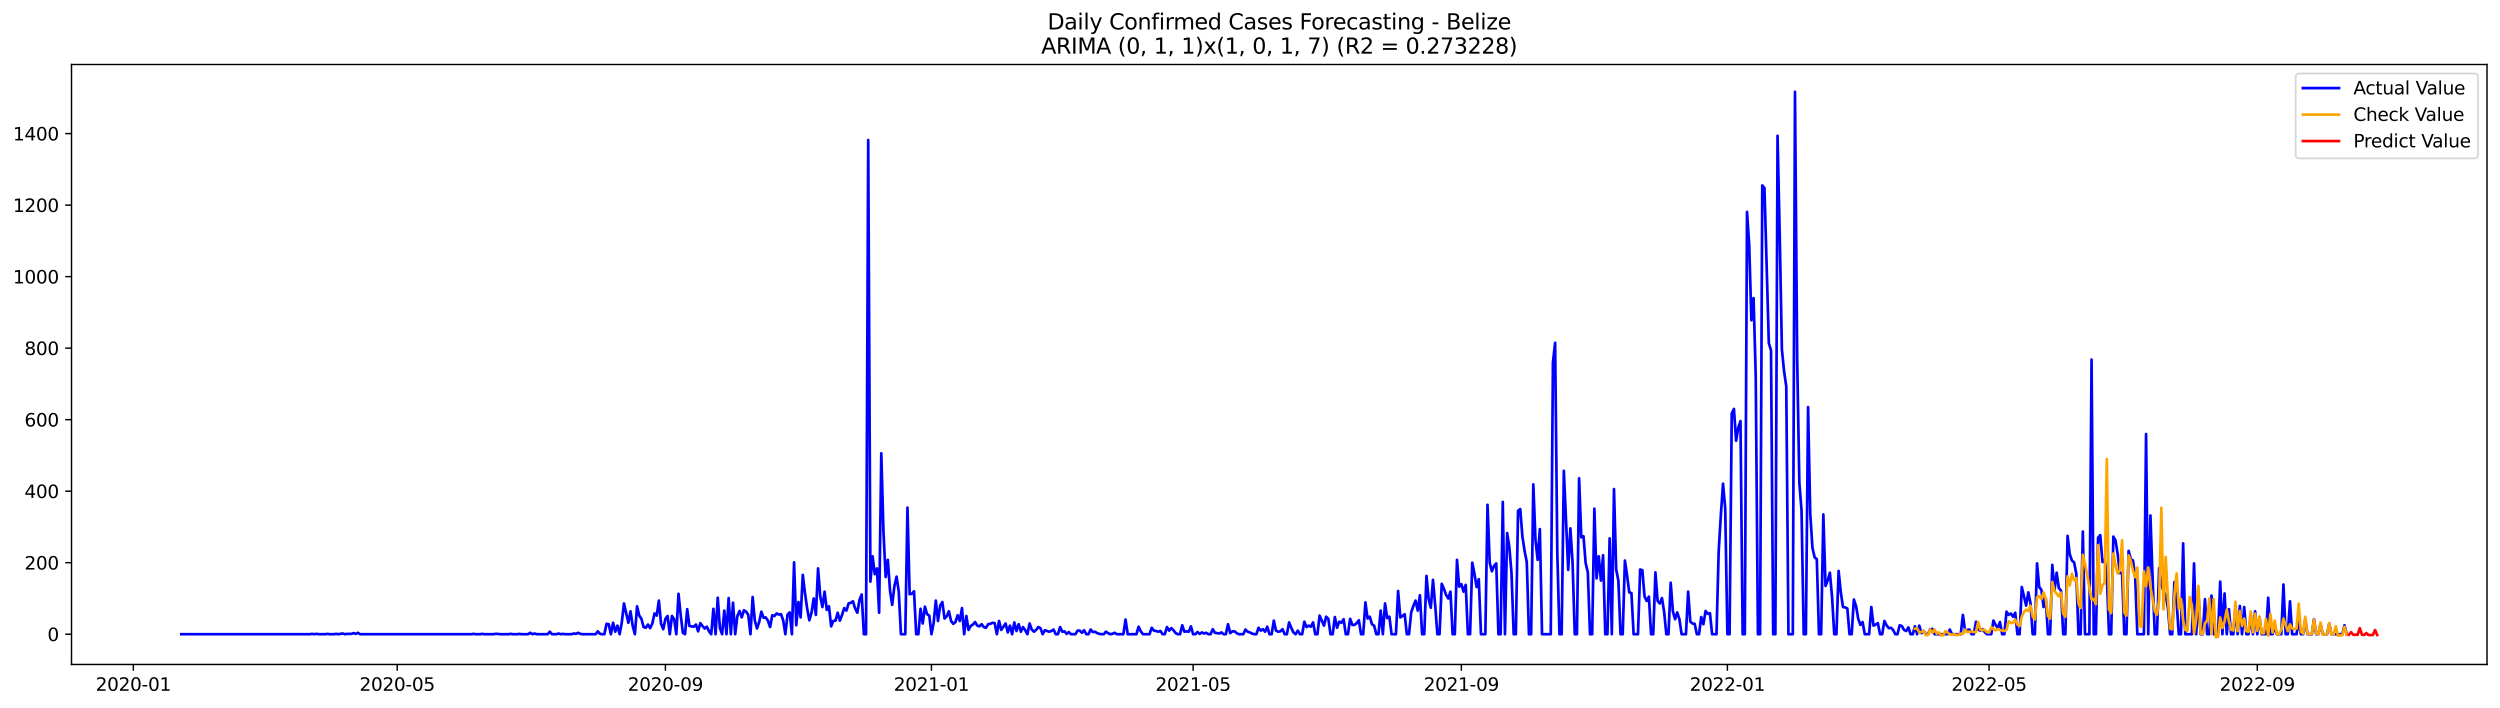 <?xml version="1.0" encoding="utf-8" standalone="no"?>
<!DOCTYPE svg PUBLIC "-//W3C//DTD SVG 1.1//EN"
  "http://www.w3.org/Graphics/SVG/1.1/DTD/svg11.dtd">
<svg xmlns:xlink="http://www.w3.org/1999/xlink" width="1386.05pt" height="392.274pt" viewBox="0 0 1386.05 392.274" xmlns="http://www.w3.org/2000/svg" version="1.1">
 <defs>
  <style type="text/css">*{stroke-linejoin: round; stroke-linecap: butt}</style>
 </defs>
 <g id="figure_1">
  <g id="patch_1">
   <path d="M 0 392.274 
L 1386.05 392.274 
L 1386.05 0 
L 0 0 
z
" style="fill: #ffffff"/>
  </g>
  <g id="axes_1">
   <g id="patch_2">
    <path d="M 39.65 368.396 
L 1378.85 368.396 
L 1378.85 35.755 
L 39.65 35.755 
z
" style="fill: #ffffff"/>
   </g>
   <g id="matplotlib.axis_1">
    <g id="xtick_1">
     <g id="line2d_1">
      <defs>
       <path id="m8ba4d9ded4" d="M 0 0 
L 0 3.5 
" style="stroke: #000000; stroke-width: 0.8"/>
      </defs>
      <g>
       <use xlink:href="#m8ba4d9ded4" x="73.925" y="368.396" style="stroke: #000000; stroke-width: 0.8"/>
      </g>
     </g>
     <g id="text_1">
      <!-- 2020-01 -->
      <g transform="translate(53.034 382.994)scale(0.1 -0.1)">
       <defs>
        <path id="DejaVuSans-32" d="M 1228 531 
L 3431 531 
L 3431 0 
L 469 0 
L 469 531 
Q 828 903 1448 1529 
Q 2069 2156 2228 2338 
Q 2531 2678 2651 2914 
Q 2772 3150 2772 3378 
Q 2772 3750 2511 3984 
Q 2250 4219 1831 4219 
Q 1534 4219 1204 4116 
Q 875 4013 500 3803 
L 500 4441 
Q 881 4594 1212 4672 
Q 1544 4750 1819 4750 
Q 2544 4750 2975 4387 
Q 3406 4025 3406 3419 
Q 3406 3131 3298 2873 
Q 3191 2616 2906 2266 
Q 2828 2175 2409 1742 
Q 1991 1309 1228 531 
z
" transform="scale(0.016)"/>
        <path id="DejaVuSans-30" d="M 2034 4250 
Q 1547 4250 1301 3770 
Q 1056 3291 1056 2328 
Q 1056 1369 1301 889 
Q 1547 409 2034 409 
Q 2525 409 2770 889 
Q 3016 1369 3016 2328 
Q 3016 3291 2770 3770 
Q 2525 4250 2034 4250 
z
M 2034 4750 
Q 2819 4750 3233 4129 
Q 3647 3509 3647 2328 
Q 3647 1150 3233 529 
Q 2819 -91 2034 -91 
Q 1250 -91 836 529 
Q 422 1150 422 2328 
Q 422 3509 836 4129 
Q 1250 4750 2034 4750 
z
" transform="scale(0.016)"/>
        <path id="DejaVuSans-2d" d="M 313 2009 
L 1997 2009 
L 1997 1497 
L 313 1497 
L 313 2009 
z
" transform="scale(0.016)"/>
        <path id="DejaVuSans-31" d="M 794 531 
L 1825 531 
L 1825 4091 
L 703 3866 
L 703 4441 
L 1819 4666 
L 2450 4666 
L 2450 531 
L 3481 531 
L 3481 0 
L 794 0 
L 794 531 
z
" transform="scale(0.016)"/>
       </defs>
       <use xlink:href="#DejaVuSans-32"/>
       <use xlink:href="#DejaVuSans-30" x="63.623"/>
       <use xlink:href="#DejaVuSans-32" x="127.246"/>
       <use xlink:href="#DejaVuSans-30" x="190.869"/>
       <use xlink:href="#DejaVuSans-2d" x="254.492"/>
       <use xlink:href="#DejaVuSans-30" x="290.576"/>
       <use xlink:href="#DejaVuSans-31" x="354.199"/>
      </g>
     </g>
    </g>
    <g id="xtick_2">
     <g id="line2d_2">
      <g>
       <use xlink:href="#m8ba4d9ded4" x="220.213" y="368.396" style="stroke: #000000; stroke-width: 0.8"/>
      </g>
     </g>
     <g id="text_2">
      <!-- 2020-05 -->
      <g transform="translate(199.321 382.994)scale(0.1 -0.1)">
       <defs>
        <path id="DejaVuSans-35" d="M 691 4666 
L 3169 4666 
L 3169 4134 
L 1269 4134 
L 1269 2991 
Q 1406 3038 1543 3061 
Q 1681 3084 1819 3084 
Q 2600 3084 3056 2656 
Q 3513 2228 3513 1497 
Q 3513 744 3044 326 
Q 2575 -91 1722 -91 
Q 1428 -91 1123 -41 
Q 819 9 494 109 
L 494 744 
Q 775 591 1075 516 
Q 1375 441 1709 441 
Q 2250 441 2565 725 
Q 2881 1009 2881 1497 
Q 2881 1984 2565 2268 
Q 2250 2553 1709 2553 
Q 1456 2553 1204 2497 
Q 953 2441 691 2322 
L 691 4666 
z
" transform="scale(0.016)"/>
       </defs>
       <use xlink:href="#DejaVuSans-32"/>
       <use xlink:href="#DejaVuSans-30" x="63.623"/>
       <use xlink:href="#DejaVuSans-32" x="127.246"/>
       <use xlink:href="#DejaVuSans-30" x="190.869"/>
       <use xlink:href="#DejaVuSans-2d" x="254.492"/>
       <use xlink:href="#DejaVuSans-30" x="290.576"/>
       <use xlink:href="#DejaVuSans-35" x="354.199"/>
      </g>
     </g>
    </g>
    <g id="xtick_3">
     <g id="line2d_3">
      <g>
       <use xlink:href="#m8ba4d9ded4" x="368.919" y="368.396" style="stroke: #000000; stroke-width: 0.8"/>
      </g>
     </g>
     <g id="text_3">
      <!-- 2020-09 -->
      <g transform="translate(348.027 382.994)scale(0.1 -0.1)">
       <defs>
        <path id="DejaVuSans-39" d="M 703 97 
L 703 672 
Q 941 559 1184 500 
Q 1428 441 1663 441 
Q 2288 441 2617 861 
Q 2947 1281 2994 2138 
Q 2813 1869 2534 1725 
Q 2256 1581 1919 1581 
Q 1219 1581 811 2004 
Q 403 2428 403 3163 
Q 403 3881 828 4315 
Q 1253 4750 1959 4750 
Q 2769 4750 3195 4129 
Q 3622 3509 3622 2328 
Q 3622 1225 3098 567 
Q 2575 -91 1691 -91 
Q 1453 -91 1209 -44 
Q 966 3 703 97 
z
M 1959 2075 
Q 2384 2075 2632 2365 
Q 2881 2656 2881 3163 
Q 2881 3666 2632 3958 
Q 2384 4250 1959 4250 
Q 1534 4250 1286 3958 
Q 1038 3666 1038 3163 
Q 1038 2656 1286 2365 
Q 1534 2075 1959 2075 
z
" transform="scale(0.016)"/>
       </defs>
       <use xlink:href="#DejaVuSans-32"/>
       <use xlink:href="#DejaVuSans-30" x="63.623"/>
       <use xlink:href="#DejaVuSans-32" x="127.246"/>
       <use xlink:href="#DejaVuSans-30" x="190.869"/>
       <use xlink:href="#DejaVuSans-2d" x="254.492"/>
       <use xlink:href="#DejaVuSans-30" x="290.576"/>
       <use xlink:href="#DejaVuSans-39" x="354.199"/>
      </g>
     </g>
    </g>
    <g id="xtick_4">
     <g id="line2d_4">
      <g>
       <use xlink:href="#m8ba4d9ded4" x="516.416" y="368.396" style="stroke: #000000; stroke-width: 0.8"/>
      </g>
     </g>
     <g id="text_4">
      <!-- 2021-01 -->
      <g transform="translate(495.524 382.994)scale(0.1 -0.1)">
       <use xlink:href="#DejaVuSans-32"/>
       <use xlink:href="#DejaVuSans-30" x="63.623"/>
       <use xlink:href="#DejaVuSans-32" x="127.246"/>
       <use xlink:href="#DejaVuSans-31" x="190.869"/>
       <use xlink:href="#DejaVuSans-2d" x="254.492"/>
       <use xlink:href="#DejaVuSans-30" x="290.576"/>
       <use xlink:href="#DejaVuSans-31" x="354.199"/>
      </g>
     </g>
    </g>
    <g id="xtick_5">
     <g id="line2d_5">
      <g>
       <use xlink:href="#m8ba4d9ded4" x="661.495" y="368.396" style="stroke: #000000; stroke-width: 0.8"/>
      </g>
     </g>
     <g id="text_5">
      <!-- 2021-05 -->
      <g transform="translate(640.603 382.994)scale(0.1 -0.1)">
       <use xlink:href="#DejaVuSans-32"/>
       <use xlink:href="#DejaVuSans-30" x="63.623"/>
       <use xlink:href="#DejaVuSans-32" x="127.246"/>
       <use xlink:href="#DejaVuSans-31" x="190.869"/>
       <use xlink:href="#DejaVuSans-2d" x="254.492"/>
       <use xlink:href="#DejaVuSans-30" x="290.576"/>
       <use xlink:href="#DejaVuSans-35" x="354.199"/>
      </g>
     </g>
    </g>
    <g id="xtick_6">
     <g id="line2d_6">
      <g>
       <use xlink:href="#m8ba4d9ded4" x="810.201" y="368.396" style="stroke: #000000; stroke-width: 0.8"/>
      </g>
     </g>
     <g id="text_6">
      <!-- 2021-09 -->
      <g transform="translate(789.309 382.994)scale(0.1 -0.1)">
       <use xlink:href="#DejaVuSans-32"/>
       <use xlink:href="#DejaVuSans-30" x="63.623"/>
       <use xlink:href="#DejaVuSans-32" x="127.246"/>
       <use xlink:href="#DejaVuSans-31" x="190.869"/>
       <use xlink:href="#DejaVuSans-2d" x="254.492"/>
       <use xlink:href="#DejaVuSans-30" x="290.576"/>
       <use xlink:href="#DejaVuSans-39" x="354.199"/>
      </g>
     </g>
    </g>
    <g id="xtick_7">
     <g id="line2d_7">
      <g>
       <use xlink:href="#m8ba4d9ded4" x="957.698" y="368.396" style="stroke: #000000; stroke-width: 0.8"/>
      </g>
     </g>
     <g id="text_7">
      <!-- 2022-01 -->
      <g transform="translate(936.806 382.994)scale(0.1 -0.1)">
       <use xlink:href="#DejaVuSans-32"/>
       <use xlink:href="#DejaVuSans-30" x="63.623"/>
       <use xlink:href="#DejaVuSans-32" x="127.246"/>
       <use xlink:href="#DejaVuSans-32" x="190.869"/>
       <use xlink:href="#DejaVuSans-2d" x="254.492"/>
       <use xlink:href="#DejaVuSans-30" x="290.576"/>
       <use xlink:href="#DejaVuSans-31" x="354.199"/>
      </g>
     </g>
    </g>
    <g id="xtick_8">
     <g id="line2d_8">
      <g>
       <use xlink:href="#m8ba4d9ded4" x="1102.777" y="368.396" style="stroke: #000000; stroke-width: 0.8"/>
      </g>
     </g>
     <g id="text_8">
      <!-- 2022-05 -->
      <g transform="translate(1081.885 382.994)scale(0.1 -0.1)">
       <use xlink:href="#DejaVuSans-32"/>
       <use xlink:href="#DejaVuSans-30" x="63.623"/>
       <use xlink:href="#DejaVuSans-32" x="127.246"/>
       <use xlink:href="#DejaVuSans-32" x="190.869"/>
       <use xlink:href="#DejaVuSans-2d" x="254.492"/>
       <use xlink:href="#DejaVuSans-30" x="290.576"/>
       <use xlink:href="#DejaVuSans-35" x="354.199"/>
      </g>
     </g>
    </g>
    <g id="xtick_9">
     <g id="line2d_9">
      <g>
       <use xlink:href="#m8ba4d9ded4" x="1251.483" y="368.396" style="stroke: #000000; stroke-width: 0.8"/>
      </g>
     </g>
     <g id="text_9">
      <!-- 2022-09 -->
      <g transform="translate(1230.591 382.994)scale(0.1 -0.1)">
       <use xlink:href="#DejaVuSans-32"/>
       <use xlink:href="#DejaVuSans-30" x="63.623"/>
       <use xlink:href="#DejaVuSans-32" x="127.246"/>
       <use xlink:href="#DejaVuSans-32" x="190.869"/>
       <use xlink:href="#DejaVuSans-2d" x="254.492"/>
       <use xlink:href="#DejaVuSans-30" x="290.576"/>
       <use xlink:href="#DejaVuSans-39" x="354.199"/>
      </g>
     </g>
    </g>
   </g>
   <g id="matplotlib.axis_2">
    <g id="ytick_1">
     <g id="line2d_10">
      <defs>
       <path id="m7e75b9b3d4" d="M 0 0 
L -3.5 0 
" style="stroke: #000000; stroke-width: 0.8"/>
      </defs>
      <g>
       <use xlink:href="#m7e75b9b3d4" x="39.65" y="351.621" style="stroke: #000000; stroke-width: 0.8"/>
      </g>
     </g>
     <g id="text_10">
      <!-- 0 -->
      <g transform="translate(26.288 355.42)scale(0.1 -0.1)">
       <use xlink:href="#DejaVuSans-30"/>
      </g>
     </g>
    </g>
    <g id="ytick_2">
     <g id="line2d_11">
      <g>
       <use xlink:href="#m7e75b9b3d4" x="39.65" y="311.971" style="stroke: #000000; stroke-width: 0.8"/>
      </g>
     </g>
     <g id="text_11">
      <!-- 200 -->
      <g transform="translate(13.562 315.77)scale(0.1 -0.1)">
       <use xlink:href="#DejaVuSans-32"/>
       <use xlink:href="#DejaVuSans-30" x="63.623"/>
       <use xlink:href="#DejaVuSans-30" x="127.246"/>
      </g>
     </g>
    </g>
    <g id="ytick_3">
     <g id="line2d_12">
      <g>
       <use xlink:href="#m7e75b9b3d4" x="39.65" y="272.321" style="stroke: #000000; stroke-width: 0.8"/>
      </g>
     </g>
     <g id="text_12">
      <!-- 400 -->
      <g transform="translate(13.562 276.12)scale(0.1 -0.1)">
       <defs>
        <path id="DejaVuSans-34" d="M 2419 4116 
L 825 1625 
L 2419 1625 
L 2419 4116 
z
M 2253 4666 
L 3047 4666 
L 3047 1625 
L 3713 1625 
L 3713 1100 
L 3047 1100 
L 3047 0 
L 2419 0 
L 2419 1100 
L 313 1100 
L 313 1709 
L 2253 4666 
z
" transform="scale(0.016)"/>
       </defs>
       <use xlink:href="#DejaVuSans-34"/>
       <use xlink:href="#DejaVuSans-30" x="63.623"/>
       <use xlink:href="#DejaVuSans-30" x="127.246"/>
      </g>
     </g>
    </g>
    <g id="ytick_4">
     <g id="line2d_13">
      <g>
       <use xlink:href="#m7e75b9b3d4" x="39.65" y="232.671" style="stroke: #000000; stroke-width: 0.8"/>
      </g>
     </g>
     <g id="text_13">
      <!-- 600 -->
      <g transform="translate(13.562 236.47)scale(0.1 -0.1)">
       <defs>
        <path id="DejaVuSans-36" d="M 2113 2584 
Q 1688 2584 1439 2293 
Q 1191 2003 1191 1497 
Q 1191 994 1439 701 
Q 1688 409 2113 409 
Q 2538 409 2786 701 
Q 3034 994 3034 1497 
Q 3034 2003 2786 2293 
Q 2538 2584 2113 2584 
z
M 3366 4563 
L 3366 3988 
Q 3128 4100 2886 4159 
Q 2644 4219 2406 4219 
Q 1781 4219 1451 3797 
Q 1122 3375 1075 2522 
Q 1259 2794 1537 2939 
Q 1816 3084 2150 3084 
Q 2853 3084 3261 2657 
Q 3669 2231 3669 1497 
Q 3669 778 3244 343 
Q 2819 -91 2113 -91 
Q 1303 -91 875 529 
Q 447 1150 447 2328 
Q 447 3434 972 4092 
Q 1497 4750 2381 4750 
Q 2619 4750 2861 4703 
Q 3103 4656 3366 4563 
z
" transform="scale(0.016)"/>
       </defs>
       <use xlink:href="#DejaVuSans-36"/>
       <use xlink:href="#DejaVuSans-30" x="63.623"/>
       <use xlink:href="#DejaVuSans-30" x="127.246"/>
      </g>
     </g>
    </g>
    <g id="ytick_5">
     <g id="line2d_14">
      <g>
       <use xlink:href="#m7e75b9b3d4" x="39.65" y="193.021" style="stroke: #000000; stroke-width: 0.8"/>
      </g>
     </g>
     <g id="text_14">
      <!-- 800 -->
      <g transform="translate(13.562 196.82)scale(0.1 -0.1)">
       <defs>
        <path id="DejaVuSans-38" d="M 2034 2216 
Q 1584 2216 1326 1975 
Q 1069 1734 1069 1313 
Q 1069 891 1326 650 
Q 1584 409 2034 409 
Q 2484 409 2743 651 
Q 3003 894 3003 1313 
Q 3003 1734 2745 1975 
Q 2488 2216 2034 2216 
z
M 1403 2484 
Q 997 2584 770 2862 
Q 544 3141 544 3541 
Q 544 4100 942 4425 
Q 1341 4750 2034 4750 
Q 2731 4750 3128 4425 
Q 3525 4100 3525 3541 
Q 3525 3141 3298 2862 
Q 3072 2584 2669 2484 
Q 3125 2378 3379 2068 
Q 3634 1759 3634 1313 
Q 3634 634 3220 271 
Q 2806 -91 2034 -91 
Q 1263 -91 848 271 
Q 434 634 434 1313 
Q 434 1759 690 2068 
Q 947 2378 1403 2484 
z
M 1172 3481 
Q 1172 3119 1398 2916 
Q 1625 2713 2034 2713 
Q 2441 2713 2670 2916 
Q 2900 3119 2900 3481 
Q 2900 3844 2670 4047 
Q 2441 4250 2034 4250 
Q 1625 4250 1398 4047 
Q 1172 3844 1172 3481 
z
" transform="scale(0.016)"/>
       </defs>
       <use xlink:href="#DejaVuSans-38"/>
       <use xlink:href="#DejaVuSans-30" x="63.623"/>
       <use xlink:href="#DejaVuSans-30" x="127.246"/>
      </g>
     </g>
    </g>
    <g id="ytick_6">
     <g id="line2d_15">
      <g>
       <use xlink:href="#m7e75b9b3d4" x="39.65" y="153.371" style="stroke: #000000; stroke-width: 0.8"/>
      </g>
     </g>
     <g id="text_15">
      <!-- 1000 -->
      <g transform="translate(7.2 157.17)scale(0.1 -0.1)">
       <use xlink:href="#DejaVuSans-31"/>
       <use xlink:href="#DejaVuSans-30" x="63.623"/>
       <use xlink:href="#DejaVuSans-30" x="127.246"/>
       <use xlink:href="#DejaVuSans-30" x="190.869"/>
      </g>
     </g>
    </g>
    <g id="ytick_7">
     <g id="line2d_16">
      <g>
       <use xlink:href="#m7e75b9b3d4" x="39.65" y="113.721" style="stroke: #000000; stroke-width: 0.8"/>
      </g>
     </g>
     <g id="text_16">
      <!-- 1200 -->
      <g transform="translate(7.2 117.52)scale(0.1 -0.1)">
       <use xlink:href="#DejaVuSans-31"/>
       <use xlink:href="#DejaVuSans-32" x="63.623"/>
       <use xlink:href="#DejaVuSans-30" x="127.246"/>
       <use xlink:href="#DejaVuSans-30" x="190.869"/>
      </g>
     </g>
    </g>
    <g id="ytick_8">
     <g id="line2d_17">
      <g>
       <use xlink:href="#m7e75b9b3d4" x="39.65" y="74.071" style="stroke: #000000; stroke-width: 0.8"/>
      </g>
     </g>
     <g id="text_17">
      <!-- 1400 -->
      <g transform="translate(7.2 77.87)scale(0.1 -0.1)">
       <use xlink:href="#DejaVuSans-31"/>
       <use xlink:href="#DejaVuSans-34" x="63.623"/>
       <use xlink:href="#DejaVuSans-30" x="127.246"/>
       <use xlink:href="#DejaVuSans-30" x="190.869"/>
      </g>
     </g>
    </g>
   </g>
   <g id="line2d_18">
    <path d="M 100.523 351.621 
L 171.853 351.621 
L 173.062 351.422 
L 174.271 351.621 
L 175.48 351.422 
L 176.689 351.621 
L 180.316 351.621 
L 181.525 351.422 
L 182.734 351.621 
L 185.152 351.621 
L 186.361 351.422 
L 187.57 351.621 
L 189.988 351.224 
L 191.197 351.621 
L 192.406 351.422 
L 194.824 351.422 
L 196.033 351.026 
L 197.242 351.422 
L 198.451 350.828 
L 199.66 351.621 
L 261.319 351.621 
L 262.528 351.422 
L 263.737 351.621 
L 266.155 351.621 
L 267.364 351.422 
L 268.573 351.621 
L 273.409 351.621 
L 274.618 351.422 
L 275.827 351.422 
L 277.036 351.621 
L 281.871 351.621 
L 283.08 351.422 
L 284.289 351.621 
L 286.707 351.621 
L 287.916 351.422 
L 289.125 351.621 
L 292.752 351.621 
L 293.961 350.828 
L 295.17 351.621 
L 296.379 351.224 
L 297.588 351.621 
L 303.633 351.621 
L 304.842 350.233 
L 306.051 351.621 
L 308.469 351.621 
L 309.678 351.224 
L 310.887 351.621 
L 312.096 351.422 
L 313.305 351.621 
L 316.932 351.621 
L 318.141 351.224 
L 319.35 351.422 
L 320.559 350.828 
L 321.768 351.422 
L 322.977 351.621 
L 330.231 351.621 
L 331.44 350.035 
L 332.649 351.422 
L 333.858 351.621 
L 335.067 351.621 
L 336.276 345.871 
L 337.485 346.07 
L 338.694 351.621 
L 339.903 345.277 
L 341.112 350.233 
L 342.321 346.863 
L 343.53 351.621 
L 344.739 345.078 
L 345.948 334.571 
L 348.366 345.277 
L 349.575 338.933 
L 350.784 347.061 
L 351.993 351.621 
L 353.202 336.157 
L 354.411 341.312 
L 355.62 343.096 
L 356.829 347.656 
L 358.038 348.052 
L 359.247 346.268 
L 360.456 348.25 
L 361.665 345.673 
L 362.874 340.122 
L 364.083 341.312 
L 365.292 332.985 
L 366.501 345.871 
L 367.71 348.845 
L 368.919 343.096 
L 370.128 341.51 
L 371.337 351.621 
L 372.546 341.51 
L 373.755 343.294 
L 374.964 351.621 
L 376.173 329.218 
L 377.382 340.915 
L 378.591 350.828 
L 379.8 351.621 
L 381.009 337.743 
L 382.218 347.061 
L 384.636 347.457 
L 385.845 346.268 
L 387.054 350.035 
L 388.263 345.475 
L 389.472 347.061 
L 390.681 348.449 
L 391.89 347.457 
L 393.099 350.035 
L 394.308 351.621 
L 395.517 337.545 
L 396.726 351.621 
L 397.935 331.399 
L 399.144 348.25 
L 400.353 351.621 
L 401.562 338.536 
L 402.771 351.621 
L 403.98 331.597 
L 405.189 351.621 
L 406.398 334.175 
L 407.607 351.621 
L 408.816 341.51 
L 410.025 338.734 
L 411.234 342.303 
L 412.443 338.338 
L 413.652 339.131 
L 414.861 340.915 
L 416.07 351.621 
L 417.279 331.003 
L 418.488 344.087 
L 419.697 348.449 
L 420.906 344.88 
L 422.114 339.131 
L 423.323 342.501 
L 424.532 342.303 
L 425.741 344.087 
L 426.95 347.656 
L 428.159 341.113 
L 429.368 341.51 
L 430.577 340.122 
L 431.786 340.717 
L 432.995 340.519 
L 434.204 343.889 
L 435.413 351.621 
L 436.622 340.717 
L 437.831 339.527 
L 439.04 351.621 
L 440.249 311.772 
L 441.458 346.664 
L 442.667 333.778 
L 443.876 342.303 
L 445.085 318.711 
L 446.294 328.822 
L 447.503 337.347 
L 448.712 343.889 
L 449.921 339.726 
L 451.13 331.796 
L 452.339 340.915 
L 453.548 315.143 
L 454.757 330.606 
L 455.966 336.554 
L 457.175 328.029 
L 458.384 338.14 
L 459.593 336.157 
L 460.802 347.259 
L 462.011 344.285 
L 463.22 344.087 
L 464.429 339.726 
L 465.638 344.087 
L 466.847 340.915 
L 468.056 337.148 
L 469.265 338.536 
L 470.474 334.571 
L 471.683 334.175 
L 472.892 333.382 
L 474.101 337.347 
L 475.31 339.726 
L 476.519 332.589 
L 477.728 329.615 
L 478.937 351.621 
L 480.146 351.621 
L 481.355 77.639 
L 482.564 322.478 
L 483.773 308.402 
L 484.982 318.315 
L 486.191 315.143 
L 487.4 339.726 
L 488.609 251.306 
L 489.818 294.921 
L 491.027 319.901 
L 492.236 310.385 
L 493.445 327.434 
L 494.654 335.364 
L 495.863 325.055 
L 497.072 319.702 
L 498.281 328.029 
L 499.49 351.621 
L 501.908 351.621 
L 503.117 281.44 
L 504.326 329.417 
L 505.535 329.218 
L 506.744 327.831 
L 507.953 351.621 
L 509.162 351.621 
L 510.371 337.545 
L 511.58 345.673 
L 512.789 336.355 
L 513.998 340.519 
L 515.207 341.312 
L 516.416 351.621 
L 517.625 345.475 
L 518.834 332.985 
L 520.043 344.285 
L 521.252 335.761 
L 522.461 333.778 
L 523.67 342.898 
L 524.879 341.708 
L 526.088 338.933 
L 527.297 344.285 
L 528.506 345.871 
L 529.715 344.88 
L 530.924 341.113 
L 532.133 344.285 
L 533.342 337.148 
L 534.551 351.621 
L 535.76 341.51 
L 536.969 349.242 
L 538.178 347.061 
L 539.387 346.268 
L 540.596 344.88 
L 541.805 346.863 
L 543.014 347.259 
L 544.223 346.07 
L 545.432 347.656 
L 546.641 348.052 
L 547.85 346.07 
L 549.059 345.871 
L 550.268 345.277 
L 551.477 345.475 
L 552.686 351.621 
L 553.895 344.285 
L 555.104 349.242 
L 557.522 345.673 
L 558.731 350.629 
L 559.94 346.863 
L 561.149 351.621 
L 562.358 345.078 
L 563.567 349.836 
L 564.776 346.07 
L 565.984 350.233 
L 567.193 347.656 
L 568.402 349.44 
L 569.611 351.621 
L 570.82 345.673 
L 572.029 349.043 
L 573.238 350.233 
L 574.447 349.242 
L 575.656 347.656 
L 576.865 348.25 
L 578.074 351.621 
L 579.283 349.44 
L 581.701 350.233 
L 582.91 349.836 
L 584.119 349.043 
L 585.328 351.621 
L 586.537 351.621 
L 587.746 347.656 
L 588.955 350.233 
L 590.164 350.035 
L 591.373 351.422 
L 592.582 350.431 
L 593.791 351.621 
L 596.209 351.621 
L 597.418 349.638 
L 598.627 349.638 
L 599.836 350.828 
L 601.045 349.44 
L 602.254 351.621 
L 603.463 351.621 
L 604.672 349.043 
L 605.881 350.431 
L 607.09 350.233 
L 608.299 351.026 
L 609.508 351.422 
L 610.717 351.621 
L 611.926 351.621 
L 613.135 350.233 
L 614.344 351.026 
L 615.553 351.621 
L 616.762 351.422 
L 617.971 350.828 
L 619.18 351.621 
L 622.807 351.621 
L 624.016 343.492 
L 625.225 351.621 
L 630.061 351.621 
L 631.27 347.457 
L 632.479 350.035 
L 633.688 351.621 
L 637.315 351.621 
L 638.524 348.052 
L 639.733 349.638 
L 640.942 349.836 
L 642.151 350.233 
L 643.36 349.836 
L 644.569 351.621 
L 645.778 351.621 
L 646.987 347.656 
L 648.196 349.638 
L 649.405 348.25 
L 650.614 349.44 
L 651.823 351.026 
L 653.032 351.621 
L 654.241 351.621 
L 655.45 346.664 
L 656.659 350.233 
L 657.868 350.035 
L 659.077 350.233 
L 660.286 347.259 
L 661.495 351.621 
L 662.704 351.621 
L 663.913 350.431 
L 665.122 351.422 
L 666.331 350.629 
L 667.54 351.224 
L 668.749 350.828 
L 669.958 351.621 
L 671.167 351.621 
L 672.376 348.845 
L 673.585 350.828 
L 676.003 351.224 
L 677.212 350.629 
L 678.421 351.621 
L 679.63 351.621 
L 680.839 346.07 
L 682.048 351.026 
L 683.257 350.035 
L 684.466 350.035 
L 685.675 351.026 
L 686.884 351.621 
L 689.302 351.621 
L 690.511 349.043 
L 691.72 350.233 
L 692.929 350.629 
L 694.138 351.224 
L 695.347 351.621 
L 696.556 351.621 
L 697.765 348.052 
L 698.974 349.638 
L 700.183 348.845 
L 701.392 350.233 
L 702.601 347.457 
L 703.81 351.621 
L 705.019 351.621 
L 706.228 344.087 
L 707.437 349.638 
L 708.646 350.233 
L 709.854 350.035 
L 711.063 348.845 
L 712.272 351.621 
L 713.481 351.621 
L 714.69 345.078 
L 715.899 348.052 
L 717.108 350.629 
L 718.317 351.621 
L 719.526 349.638 
L 720.735 351.621 
L 721.944 351.621 
L 723.153 344.682 
L 724.362 347.656 
L 725.571 346.863 
L 726.78 347.457 
L 727.989 345.078 
L 729.198 351.621 
L 730.407 351.621 
L 731.616 341.312 
L 734.034 346.863 
L 735.243 341.906 
L 736.452 343.096 
L 737.661 351.621 
L 738.87 351.621 
L 740.079 342.105 
L 741.288 348.052 
L 742.497 344.682 
L 743.706 345.277 
L 744.915 343.294 
L 746.124 351.621 
L 747.333 351.621 
L 748.542 343.096 
L 749.751 346.466 
L 750.96 346.466 
L 752.169 345.475 
L 753.378 343.889 
L 754.587 351.621 
L 755.796 351.621 
L 757.005 333.976 
L 758.214 342.898 
L 759.423 341.906 
L 760.632 346.07 
L 761.841 346.863 
L 763.05 351.621 
L 764.259 351.621 
L 765.468 338.536 
L 766.677 351.621 
L 767.886 334.571 
L 769.095 342.699 
L 770.304 341.906 
L 771.513 351.621 
L 773.931 351.621 
L 775.14 327.632 
L 776.349 342.303 
L 777.558 341.51 
L 778.767 340.519 
L 779.976 351.621 
L 781.185 351.621 
L 782.394 339.527 
L 783.603 335.959 
L 784.812 332.985 
L 786.021 338.536 
L 787.23 330.011 
L 788.439 351.621 
L 789.648 351.621 
L 790.857 319.306 
L 792.066 332.192 
L 793.275 336.95 
L 794.484 321.487 
L 795.693 335.562 
L 796.902 351.621 
L 798.111 351.621 
L 799.32 323.667 
L 800.529 326.443 
L 801.738 329.813 
L 802.947 331.796 
L 804.156 328.029 
L 805.365 351.621 
L 806.574 351.621 
L 807.783 310.385 
L 808.992 325.253 
L 810.201 323.866 
L 811.41 328.029 
L 812.619 324.262 
L 813.828 351.621 
L 815.037 351.621 
L 816.246 311.971 
L 817.455 318.116 
L 818.664 325.452 
L 819.873 321.09 
L 821.082 351.621 
L 823.5 351.621 
L 824.709 279.854 
L 825.918 311.971 
L 827.127 316.729 
L 828.336 313.755 
L 829.545 312.367 
L 830.754 351.621 
L 831.963 351.621 
L 833.172 278.268 
L 834.381 351.621 
L 835.59 295.516 
L 836.799 303.248 
L 838.008 317.72 
L 839.217 351.621 
L 840.426 351.621 
L 841.635 283.224 
L 842.844 282.233 
L 844.053 297.498 
L 845.262 305.428 
L 846.471 311.574 
L 847.68 351.621 
L 848.889 351.621 
L 850.098 268.554 
L 851.307 299.481 
L 852.516 310.385 
L 853.724 293.335 
L 854.933 351.621 
L 859.769 351.621 
L 860.978 200.951 
L 862.187 190.047 
L 863.396 306.42 
L 864.605 351.621 
L 865.814 351.621 
L 867.023 261.02 
L 869.441 315.936 
L 870.65 292.939 
L 871.859 311.772 
L 873.068 351.621 
L 874.277 351.621 
L 875.486 265.184 
L 876.695 297.895 
L 877.904 297.3 
L 879.113 312.169 
L 880.322 317.323 
L 881.531 351.621 
L 882.74 351.621 
L 883.949 282.035 
L 885.158 320.694 
L 886.367 308.402 
L 887.576 321.883 
L 888.785 307.807 
L 889.994 351.621 
L 891.203 351.621 
L 892.412 298.49 
L 893.621 351.621 
L 894.83 271.131 
L 896.039 315.737 
L 897.248 321.883 
L 898.457 351.621 
L 899.666 351.621 
L 900.875 310.781 
L 902.084 319.108 
L 903.293 328.425 
L 904.502 328.822 
L 905.711 351.621 
L 908.129 351.621 
L 909.338 315.737 
L 910.547 316.134 
L 911.756 330.606 
L 912.965 333.183 
L 914.174 330.804 
L 915.383 351.621 
L 916.592 351.621 
L 917.801 317.323 
L 919.01 333.183 
L 920.219 334.571 
L 921.428 331.597 
L 922.637 339.329 
L 923.846 351.621 
L 925.055 351.621 
L 926.264 323.073 
L 927.473 338.933 
L 928.682 343.294 
L 929.891 339.527 
L 931.1 343.294 
L 932.309 351.621 
L 934.727 351.621 
L 935.936 328.029 
L 937.145 344.682 
L 938.354 345.673 
L 939.563 345.871 
L 940.772 351.621 
L 941.981 351.621 
L 943.19 342.105 
L 944.399 346.07 
L 945.608 338.734 
L 946.817 340.32 
L 948.026 339.924 
L 949.235 351.621 
L 951.653 351.621 
L 952.862 305.825 
L 954.071 285.603 
L 955.28 268.157 
L 956.489 281.837 
L 957.698 351.621 
L 958.907 351.621 
L 960.116 229.3 
L 961.325 226.723 
L 962.534 244.367 
L 963.743 237.032 
L 964.952 233.464 
L 966.161 351.621 
L 967.37 351.621 
L 968.579 117.487 
L 969.788 135.726 
L 970.997 177.557 
L 972.206 165.266 
L 973.415 208.484 
L 974.624 351.621 
L 975.833 351.621 
L 977.042 102.817 
L 978.251 104.205 
L 980.669 190.245 
L 981.878 194.21 
L 983.087 351.621 
L 984.296 351.621 
L 985.505 75.26 
L 986.714 130.374 
L 987.923 193.814 
L 989.132 205.907 
L 990.341 214.233 
L 991.55 351.621 
L 993.968 351.621 
L 995.177 50.876 
L 996.386 198.77 
L 997.594 267.761 
L 998.803 283.026 
L 1000.012 351.621 
L 1001.221 351.621 
L 1002.43 225.732 
L 1003.639 284.81 
L 1004.848 303.644 
L 1006.057 308.997 
L 1007.266 309.988 
L 1008.475 351.621 
L 1009.684 351.621 
L 1010.893 285.207 
L 1012.102 324.857 
L 1013.311 321.883 
L 1014.52 317.522 
L 1015.729 331.003 
L 1016.938 351.621 
L 1018.147 351.621 
L 1019.356 316.53 
L 1020.565 328.227 
L 1021.774 336.554 
L 1022.983 336.752 
L 1024.192 337.347 
L 1025.401 351.621 
L 1026.61 351.621 
L 1027.819 332.39 
L 1029.028 335.959 
L 1030.237 343.096 
L 1031.446 346.466 
L 1032.655 344.88 
L 1033.864 351.621 
L 1036.282 351.621 
L 1037.491 336.554 
L 1038.7 346.863 
L 1039.909 346.268 
L 1041.118 345.475 
L 1042.327 351.621 
L 1043.536 351.621 
L 1044.745 344.285 
L 1045.954 346.664 
L 1047.163 348.25 
L 1048.372 348.052 
L 1049.581 349.242 
L 1050.79 351.621 
L 1051.999 351.621 
L 1053.208 346.664 
L 1054.417 347.061 
L 1055.626 349.242 
L 1056.835 349.836 
L 1058.044 347.854 
L 1059.253 351.621 
L 1060.462 351.621 
L 1061.671 347.259 
L 1062.88 351.621 
L 1064.089 346.863 
L 1065.298 351.026 
L 1066.507 349.836 
L 1067.716 351.621 
L 1068.925 351.621 
L 1070.134 348.845 
L 1071.343 348.647 
L 1072.552 351.621 
L 1079.806 351.621 
L 1081.015 349.043 
L 1082.224 351.621 
L 1087.06 351.621 
L 1088.269 340.915 
L 1089.478 349.836 
L 1090.687 349.242 
L 1091.896 349.043 
L 1093.105 351.621 
L 1094.314 351.621 
L 1095.523 344.682 
L 1096.732 349.043 
L 1097.941 349.638 
L 1099.15 348.845 
L 1100.359 350.431 
L 1101.568 351.621 
L 1103.986 351.621 
L 1105.195 344.087 
L 1106.404 346.466 
L 1107.613 348.25 
L 1108.822 344.88 
L 1110.031 351.621 
L 1111.24 351.621 
L 1112.449 339.131 
L 1113.658 340.915 
L 1114.867 340.122 
L 1116.076 341.906 
L 1117.285 339.726 
L 1118.494 351.621 
L 1119.703 351.621 
L 1120.912 325.452 
L 1123.33 335.761 
L 1124.539 328.425 
L 1125.748 334.373 
L 1126.957 351.621 
L 1128.166 351.621 
L 1129.375 312.367 
L 1130.584 325.452 
L 1131.793 327.038 
L 1133.002 336.554 
L 1134.211 331.796 
L 1135.42 351.621 
L 1136.629 351.621 
L 1137.838 313.16 
L 1139.047 327.434 
L 1140.256 317.522 
L 1141.464 326.046 
L 1142.673 327.434 
L 1143.882 351.621 
L 1145.091 351.621 
L 1146.3 297.102 
L 1147.509 307.213 
L 1148.718 310.781 
L 1149.927 311.772 
L 1151.136 318.116 
L 1152.345 351.621 
L 1153.554 351.621 
L 1154.763 294.723 
L 1155.972 351.621 
L 1158.39 351.621 
L 1159.599 199.365 
L 1160.808 351.621 
L 1162.017 351.621 
L 1163.226 298.093 
L 1164.435 296.705 
L 1165.644 311.574 
L 1166.853 310.385 
L 1168.062 319.504 
L 1169.271 351.621 
L 1170.48 351.621 
L 1171.689 297.498 
L 1172.898 299.679 
L 1174.107 307.411 
L 1175.316 317.72 
L 1176.525 317.522 
L 1177.734 351.621 
L 1178.943 351.621 
L 1180.152 305.428 
L 1181.361 309.988 
L 1182.57 310.781 
L 1183.779 319.702 
L 1184.988 351.621 
L 1188.615 351.621 
L 1189.824 240.601 
L 1191.033 351.621 
L 1192.242 285.802 
L 1193.451 321.09 
L 1194.66 351.621 
L 1195.869 351.621 
L 1197.078 314.944 
L 1198.287 324.262 
L 1199.496 327.632 
L 1200.705 330.21 
L 1201.914 336.752 
L 1203.123 351.621 
L 1204.332 351.621 
L 1205.541 322.676 
L 1206.75 333.778 
L 1207.959 351.621 
L 1209.168 351.621 
L 1210.377 301.265 
L 1211.586 351.621 
L 1215.213 351.621 
L 1216.422 312.367 
L 1217.631 351.621 
L 1218.84 328.822 
L 1220.049 351.621 
L 1221.258 351.621 
L 1222.467 332.192 
L 1223.676 351.621 
L 1224.885 351.621 
L 1226.094 330.21 
L 1227.303 351.621 
L 1229.721 351.621 
L 1230.93 322.478 
L 1232.139 351.621 
L 1233.348 329.02 
L 1234.557 351.621 
L 1235.766 337.743 
L 1236.975 351.621 
L 1238.184 351.621 
L 1239.393 337.545 
L 1240.602 351.621 
L 1241.811 335.959 
L 1243.02 351.621 
L 1244.229 336.554 
L 1245.438 351.621 
L 1246.647 351.621 
L 1247.856 341.51 
L 1249.065 351.621 
L 1250.274 338.933 
L 1251.483 351.621 
L 1252.692 342.105 
L 1253.901 351.621 
L 1256.319 351.621 
L 1257.528 331.399 
L 1258.737 351.621 
L 1259.946 351.621 
L 1261.155 347.457 
L 1262.364 351.621 
L 1264.782 351.621 
L 1265.991 324.064 
L 1267.2 351.621 
L 1268.409 351.621 
L 1269.618 333.382 
L 1270.827 351.621 
L 1273.245 351.621 
L 1274.454 343.889 
L 1275.663 351.621 
L 1276.872 351.621 
L 1278.081 343.492 
L 1279.29 351.621 
L 1281.708 351.621 
L 1282.917 343.294 
L 1284.126 351.621 
L 1285.334 351.621 
L 1286.543 346.07 
L 1287.752 351.621 
L 1290.17 351.621 
L 1291.379 345.673 
L 1292.588 351.621 
L 1298.633 351.621 
L 1299.842 346.664 
L 1301.051 351.621 
L 1301.051 351.621 
" clip-path="url(#p4b5e559bbc)" style="fill: none; stroke: #0000ff; stroke-width: 1.5; stroke-linecap: square"/>
   </g>
   <g id="line2d_19">
    <path d="M 1061.671 348.586 
L 1062.88 348.381 
L 1064.089 350.654 
L 1065.298 350.357 
L 1066.507 349.707 
L 1067.716 352.21 
L 1068.925 352.122 
L 1070.134 348.928 
L 1071.343 350.852 
L 1072.552 348.971 
L 1073.761 351.296 
L 1074.97 350.581 
L 1076.179 352.303 
L 1077.388 352.202 
L 1078.597 349.909 
L 1079.806 350.678 
L 1081.015 351.654 
L 1082.224 351.871 
L 1083.433 351.596 
L 1084.642 352.089 
L 1085.851 352.02 
L 1087.06 351.272 
L 1088.269 351.485 
L 1089.478 349.036 
L 1090.687 350.489 
L 1091.896 350.23 
L 1093.105 350.207 
L 1094.314 350.416 
L 1095.523 350.379 
L 1096.732 344.829 
L 1097.941 349.141 
L 1099.15 349.367 
L 1100.359 349.178 
L 1101.568 350.557 
L 1102.777 350.714 
L 1103.986 347.697 
L 1105.195 348.746 
L 1106.404 349.473 
L 1107.613 348.723 
L 1108.822 349.323 
L 1111.24 349.871 
L 1112.449 349.146 
L 1113.658 344.462 
L 1114.867 345.437 
L 1116.076 345.348 
L 1117.285 343.551 
L 1118.494 346.262 
L 1119.703 347.055 
L 1120.912 341.872 
L 1122.121 339.236 
L 1123.33 338.046 
L 1124.539 338.718 
L 1125.748 335.824 
L 1126.957 341.919 
L 1128.166 343.354 
L 1129.375 331.118 
L 1130.584 330.482 
L 1131.793 332.153 
L 1133.002 328.451 
L 1134.211 331.865 
L 1135.42 341.491 
L 1136.629 342.989 
L 1137.838 322.618 
L 1139.047 327.702 
L 1140.256 329.121 
L 1141.464 330.715 
L 1142.673 328.601 
L 1143.882 340.248 
L 1145.091 341.931 
L 1146.3 319.512 
L 1147.509 324.564 
L 1148.718 318.047 
L 1149.927 321.794 
L 1151.136 320.484 
L 1152.345 334.573 
L 1153.554 337.096 
L 1154.763 307.567 
L 1155.972 312.773 
L 1157.181 318.873 
L 1159.599 332.378 
L 1160.808 332.097 
L 1162.017 334.986 
L 1163.226 302.269 
L 1164.435 329.158 
L 1165.644 324.466 
L 1166.853 323.166 
L 1168.062 254.504 
L 1169.271 337.846 
L 1170.48 339.884 
L 1171.689 306.848 
L 1172.898 313.436 
L 1174.107 318.043 
L 1175.316 316.131 
L 1176.525 299.572 
L 1177.734 339.52 
L 1178.943 341.31 
L 1180.152 307.925 
L 1181.361 311.014 
L 1182.57 316.372 
L 1183.779 320.021 
L 1184.988 314.642 
L 1186.197 346.911 
L 1187.406 347.608 
L 1188.615 316.772 
L 1189.824 325.034 
L 1191.033 314.615 
L 1192.242 325.453 
L 1194.66 338.844 
L 1195.869 340.734 
L 1197.078 332.532 
L 1198.287 281.558 
L 1199.496 337.865 
L 1200.705 308.773 
L 1201.914 331.538 
L 1203.123 348.49 
L 1204.332 348.953 
L 1205.541 329.984 
L 1206.75 317.941 
L 1207.959 337.39 
L 1209.168 332.03 
L 1210.377 343.954 
L 1211.586 349.298 
L 1212.795 349.642 
L 1214.004 331.025 
L 1215.213 335.583 
L 1216.422 351.227 
L 1217.631 343.147 
L 1218.84 324.838 
L 1220.049 351.448 
L 1221.258 351.474 
L 1222.467 345.591 
L 1223.676 344.081 
L 1224.885 331.894 
L 1226.094 351.531 
L 1227.303 332.136 
L 1228.512 353.276 
L 1229.721 353.031 
L 1230.93 342.344 
L 1232.139 348.187 
L 1233.348 344.542 
L 1234.557 337.949 
L 1235.766 344.417 
L 1236.975 349.13 
L 1238.184 349.498 
L 1239.393 333.589 
L 1240.602 349.868 
L 1241.811 338.786 
L 1243.02 347.071 
L 1244.229 342.964 
L 1245.438 349.963 
L 1246.647 350.209 
L 1247.856 339.096 
L 1249.065 350.609 
L 1250.274 340.257 
L 1251.483 349.739 
L 1252.692 341.829 
L 1253.901 351.047 
L 1255.11 351.132 
L 1256.319 343.176 
L 1257.528 352.402 
L 1258.737 340.377 
L 1259.946 350.701 
L 1261.155 344.051 
L 1262.364 351.65 
L 1263.573 351.646 
L 1264.782 349.135 
L 1265.991 343.006 
L 1268.409 349.882 
L 1269.618 346.17 
L 1270.827 348.344 
L 1272.036 348.828 
L 1273.245 348.459 
L 1274.454 334.651 
L 1275.663 350.202 
L 1276.872 351.256 
L 1278.081 341.965 
L 1279.29 351.566 
L 1280.499 351.574 
L 1281.708 351.337 
L 1282.917 343.485 
L 1284.126 351.322 
L 1285.334 351.63 
L 1286.543 345.098 
L 1287.752 351.781 
L 1290.17 351.661 
L 1291.379 345.49 
L 1292.588 351.673 
L 1293.797 351.748 
L 1295.006 347.223 
L 1296.215 352.383 
L 1298.633 352.15 
L 1299.842 347.503 
L 1301.051 351.945 
L 1301.051 351.945 
" clip-path="url(#p4b5e559bbc)" style="fill: none; stroke: #ffa500; stroke-width: 1.5; stroke-linecap: square"/>
   </g>
   <g id="line2d_20">
    <path d="M 1302.26 351.922 
L 1303.469 350.516 
L 1304.678 351.923 
L 1305.887 351.923 
L 1307.096 351.916 
L 1308.305 348.287 
L 1309.514 351.915 
L 1310.723 352.057 
L 1311.932 350.993 
L 1313.141 352.058 
L 1314.35 352.058 
L 1315.559 352.052 
L 1316.768 349.306 
L 1317.977 352.052 
" clip-path="url(#p4b5e559bbc)" style="fill: none; stroke: #ff0000; stroke-width: 1.5; stroke-linecap: square"/>
   </g>
   <g id="patch_3">
    <path d="M 39.65 368.396 
L 39.65 35.755 
" style="fill: none; stroke: #000000; stroke-width: 0.8; stroke-linejoin: miter; stroke-linecap: square"/>
   </g>
   <g id="patch_4">
    <path d="M 1378.85 368.396 
L 1378.85 35.755 
" style="fill: none; stroke: #000000; stroke-width: 0.8; stroke-linejoin: miter; stroke-linecap: square"/>
   </g>
   <g id="patch_5">
    <path d="M 39.65 368.396 
L 1378.85 368.396 
" style="fill: none; stroke: #000000; stroke-width: 0.8; stroke-linejoin: miter; stroke-linecap: square"/>
   </g>
   <g id="patch_6">
    <path d="M 39.65 35.755 
L 1378.85 35.755 
" style="fill: none; stroke: #000000; stroke-width: 0.8; stroke-linejoin: miter; stroke-linecap: square"/>
   </g>
   <g id="text_18">
    <!-- Daily Confirmed Cases Forecasting - Belize -->
    <g transform="translate(580.767 16.318)scale(0.12 -0.12)">
     <defs>
      <path id="DejaVuSans-44" d="M 1259 4147 
L 1259 519 
L 2022 519 
Q 2988 519 3436 956 
Q 3884 1394 3884 2338 
Q 3884 3275 3436 3711 
Q 2988 4147 2022 4147 
L 1259 4147 
z
M 628 4666 
L 1925 4666 
Q 3281 4666 3915 4102 
Q 4550 3538 4550 2338 
Q 4550 1131 3912 565 
Q 3275 0 1925 0 
L 628 0 
L 628 4666 
z
" transform="scale(0.016)"/>
      <path id="DejaVuSans-61" d="M 2194 1759 
Q 1497 1759 1228 1600 
Q 959 1441 959 1056 
Q 959 750 1161 570 
Q 1363 391 1709 391 
Q 2188 391 2477 730 
Q 2766 1069 2766 1631 
L 2766 1759 
L 2194 1759 
z
M 3341 1997 
L 3341 0 
L 2766 0 
L 2766 531 
Q 2569 213 2275 61 
Q 1981 -91 1556 -91 
Q 1019 -91 701 211 
Q 384 513 384 1019 
Q 384 1609 779 1909 
Q 1175 2209 1959 2209 
L 2766 2209 
L 2766 2266 
Q 2766 2663 2505 2880 
Q 2244 3097 1772 3097 
Q 1472 3097 1187 3025 
Q 903 2953 641 2809 
L 641 3341 
Q 956 3463 1253 3523 
Q 1550 3584 1831 3584 
Q 2591 3584 2966 3190 
Q 3341 2797 3341 1997 
z
" transform="scale(0.016)"/>
      <path id="DejaVuSans-69" d="M 603 3500 
L 1178 3500 
L 1178 0 
L 603 0 
L 603 3500 
z
M 603 4863 
L 1178 4863 
L 1178 4134 
L 603 4134 
L 603 4863 
z
" transform="scale(0.016)"/>
      <path id="DejaVuSans-6c" d="M 603 4863 
L 1178 4863 
L 1178 0 
L 603 0 
L 603 4863 
z
" transform="scale(0.016)"/>
      <path id="DejaVuSans-79" d="M 2059 -325 
Q 1816 -950 1584 -1140 
Q 1353 -1331 966 -1331 
L 506 -1331 
L 506 -850 
L 844 -850 
Q 1081 -850 1212 -737 
Q 1344 -625 1503 -206 
L 1606 56 
L 191 3500 
L 800 3500 
L 1894 763 
L 2988 3500 
L 3597 3500 
L 2059 -325 
z
" transform="scale(0.016)"/>
      <path id="DejaVuSans-20" transform="scale(0.016)"/>
      <path id="DejaVuSans-43" d="M 4122 4306 
L 4122 3641 
Q 3803 3938 3442 4084 
Q 3081 4231 2675 4231 
Q 1875 4231 1450 3742 
Q 1025 3253 1025 2328 
Q 1025 1406 1450 917 
Q 1875 428 2675 428 
Q 3081 428 3442 575 
Q 3803 722 4122 1019 
L 4122 359 
Q 3791 134 3420 21 
Q 3050 -91 2638 -91 
Q 1578 -91 968 557 
Q 359 1206 359 2328 
Q 359 3453 968 4101 
Q 1578 4750 2638 4750 
Q 3056 4750 3426 4639 
Q 3797 4528 4122 4306 
z
" transform="scale(0.016)"/>
      <path id="DejaVuSans-6f" d="M 1959 3097 
Q 1497 3097 1228 2736 
Q 959 2375 959 1747 
Q 959 1119 1226 758 
Q 1494 397 1959 397 
Q 2419 397 2687 759 
Q 2956 1122 2956 1747 
Q 2956 2369 2687 2733 
Q 2419 3097 1959 3097 
z
M 1959 3584 
Q 2709 3584 3137 3096 
Q 3566 2609 3566 1747 
Q 3566 888 3137 398 
Q 2709 -91 1959 -91 
Q 1206 -91 779 398 
Q 353 888 353 1747 
Q 353 2609 779 3096 
Q 1206 3584 1959 3584 
z
" transform="scale(0.016)"/>
      <path id="DejaVuSans-6e" d="M 3513 2113 
L 3513 0 
L 2938 0 
L 2938 2094 
Q 2938 2591 2744 2837 
Q 2550 3084 2163 3084 
Q 1697 3084 1428 2787 
Q 1159 2491 1159 1978 
L 1159 0 
L 581 0 
L 581 3500 
L 1159 3500 
L 1159 2956 
Q 1366 3272 1645 3428 
Q 1925 3584 2291 3584 
Q 2894 3584 3203 3211 
Q 3513 2838 3513 2113 
z
" transform="scale(0.016)"/>
      <path id="DejaVuSans-66" d="M 2375 4863 
L 2375 4384 
L 1825 4384 
Q 1516 4384 1395 4259 
Q 1275 4134 1275 3809 
L 1275 3500 
L 2222 3500 
L 2222 3053 
L 1275 3053 
L 1275 0 
L 697 0 
L 697 3053 
L 147 3053 
L 147 3500 
L 697 3500 
L 697 3744 
Q 697 4328 969 4595 
Q 1241 4863 1831 4863 
L 2375 4863 
z
" transform="scale(0.016)"/>
      <path id="DejaVuSans-72" d="M 2631 2963 
Q 2534 3019 2420 3045 
Q 2306 3072 2169 3072 
Q 1681 3072 1420 2755 
Q 1159 2438 1159 1844 
L 1159 0 
L 581 0 
L 581 3500 
L 1159 3500 
L 1159 2956 
Q 1341 3275 1631 3429 
Q 1922 3584 2338 3584 
Q 2397 3584 2469 3576 
Q 2541 3569 2628 3553 
L 2631 2963 
z
" transform="scale(0.016)"/>
      <path id="DejaVuSans-6d" d="M 3328 2828 
Q 3544 3216 3844 3400 
Q 4144 3584 4550 3584 
Q 5097 3584 5394 3201 
Q 5691 2819 5691 2113 
L 5691 0 
L 5113 0 
L 5113 2094 
Q 5113 2597 4934 2840 
Q 4756 3084 4391 3084 
Q 3944 3084 3684 2787 
Q 3425 2491 3425 1978 
L 3425 0 
L 2847 0 
L 2847 2094 
Q 2847 2600 2669 2842 
Q 2491 3084 2119 3084 
Q 1678 3084 1418 2786 
Q 1159 2488 1159 1978 
L 1159 0 
L 581 0 
L 581 3500 
L 1159 3500 
L 1159 2956 
Q 1356 3278 1631 3431 
Q 1906 3584 2284 3584 
Q 2666 3584 2933 3390 
Q 3200 3197 3328 2828 
z
" transform="scale(0.016)"/>
      <path id="DejaVuSans-65" d="M 3597 1894 
L 3597 1613 
L 953 1613 
Q 991 1019 1311 708 
Q 1631 397 2203 397 
Q 2534 397 2845 478 
Q 3156 559 3463 722 
L 3463 178 
Q 3153 47 2828 -22 
Q 2503 -91 2169 -91 
Q 1331 -91 842 396 
Q 353 884 353 1716 
Q 353 2575 817 3079 
Q 1281 3584 2069 3584 
Q 2775 3584 3186 3129 
Q 3597 2675 3597 1894 
z
M 3022 2063 
Q 3016 2534 2758 2815 
Q 2500 3097 2075 3097 
Q 1594 3097 1305 2825 
Q 1016 2553 972 2059 
L 3022 2063 
z
" transform="scale(0.016)"/>
      <path id="DejaVuSans-64" d="M 2906 2969 
L 2906 4863 
L 3481 4863 
L 3481 0 
L 2906 0 
L 2906 525 
Q 2725 213 2448 61 
Q 2172 -91 1784 -91 
Q 1150 -91 751 415 
Q 353 922 353 1747 
Q 353 2572 751 3078 
Q 1150 3584 1784 3584 
Q 2172 3584 2448 3432 
Q 2725 3281 2906 2969 
z
M 947 1747 
Q 947 1113 1208 752 
Q 1469 391 1925 391 
Q 2381 391 2643 752 
Q 2906 1113 2906 1747 
Q 2906 2381 2643 2742 
Q 2381 3103 1925 3103 
Q 1469 3103 1208 2742 
Q 947 2381 947 1747 
z
" transform="scale(0.016)"/>
      <path id="DejaVuSans-73" d="M 2834 3397 
L 2834 2853 
Q 2591 2978 2328 3040 
Q 2066 3103 1784 3103 
Q 1356 3103 1142 2972 
Q 928 2841 928 2578 
Q 928 2378 1081 2264 
Q 1234 2150 1697 2047 
L 1894 2003 
Q 2506 1872 2764 1633 
Q 3022 1394 3022 966 
Q 3022 478 2636 193 
Q 2250 -91 1575 -91 
Q 1294 -91 989 -36 
Q 684 19 347 128 
L 347 722 
Q 666 556 975 473 
Q 1284 391 1588 391 
Q 1994 391 2212 530 
Q 2431 669 2431 922 
Q 2431 1156 2273 1281 
Q 2116 1406 1581 1522 
L 1381 1569 
Q 847 1681 609 1914 
Q 372 2147 372 2553 
Q 372 3047 722 3315 
Q 1072 3584 1716 3584 
Q 2034 3584 2315 3537 
Q 2597 3491 2834 3397 
z
" transform="scale(0.016)"/>
      <path id="DejaVuSans-46" d="M 628 4666 
L 3309 4666 
L 3309 4134 
L 1259 4134 
L 1259 2759 
L 3109 2759 
L 3109 2228 
L 1259 2228 
L 1259 0 
L 628 0 
L 628 4666 
z
" transform="scale(0.016)"/>
      <path id="DejaVuSans-63" d="M 3122 3366 
L 3122 2828 
Q 2878 2963 2633 3030 
Q 2388 3097 2138 3097 
Q 1578 3097 1268 2742 
Q 959 2388 959 1747 
Q 959 1106 1268 751 
Q 1578 397 2138 397 
Q 2388 397 2633 464 
Q 2878 531 3122 666 
L 3122 134 
Q 2881 22 2623 -34 
Q 2366 -91 2075 -91 
Q 1284 -91 818 406 
Q 353 903 353 1747 
Q 353 2603 823 3093 
Q 1294 3584 2113 3584 
Q 2378 3584 2631 3529 
Q 2884 3475 3122 3366 
z
" transform="scale(0.016)"/>
      <path id="DejaVuSans-74" d="M 1172 4494 
L 1172 3500 
L 2356 3500 
L 2356 3053 
L 1172 3053 
L 1172 1153 
Q 1172 725 1289 603 
Q 1406 481 1766 481 
L 2356 481 
L 2356 0 
L 1766 0 
Q 1100 0 847 248 
Q 594 497 594 1153 
L 594 3053 
L 172 3053 
L 172 3500 
L 594 3500 
L 594 4494 
L 1172 4494 
z
" transform="scale(0.016)"/>
      <path id="DejaVuSans-67" d="M 2906 1791 
Q 2906 2416 2648 2759 
Q 2391 3103 1925 3103 
Q 1463 3103 1205 2759 
Q 947 2416 947 1791 
Q 947 1169 1205 825 
Q 1463 481 1925 481 
Q 2391 481 2648 825 
Q 2906 1169 2906 1791 
z
M 3481 434 
Q 3481 -459 3084 -895 
Q 2688 -1331 1869 -1331 
Q 1566 -1331 1297 -1286 
Q 1028 -1241 775 -1147 
L 775 -588 
Q 1028 -725 1275 -790 
Q 1522 -856 1778 -856 
Q 2344 -856 2625 -561 
Q 2906 -266 2906 331 
L 2906 616 
Q 2728 306 2450 153 
Q 2172 0 1784 0 
Q 1141 0 747 490 
Q 353 981 353 1791 
Q 353 2603 747 3093 
Q 1141 3584 1784 3584 
Q 2172 3584 2450 3431 
Q 2728 3278 2906 2969 
L 2906 3500 
L 3481 3500 
L 3481 434 
z
" transform="scale(0.016)"/>
      <path id="DejaVuSans-42" d="M 1259 2228 
L 1259 519 
L 2272 519 
Q 2781 519 3026 730 
Q 3272 941 3272 1375 
Q 3272 1813 3026 2020 
Q 2781 2228 2272 2228 
L 1259 2228 
z
M 1259 4147 
L 1259 2741 
L 2194 2741 
Q 2656 2741 2882 2914 
Q 3109 3088 3109 3444 
Q 3109 3797 2882 3972 
Q 2656 4147 2194 4147 
L 1259 4147 
z
M 628 4666 
L 2241 4666 
Q 2963 4666 3353 4366 
Q 3744 4066 3744 3513 
Q 3744 3084 3544 2831 
Q 3344 2578 2956 2516 
Q 3422 2416 3680 2098 
Q 3938 1781 3938 1306 
Q 3938 681 3513 340 
Q 3088 0 2303 0 
L 628 0 
L 628 4666 
z
" transform="scale(0.016)"/>
      <path id="DejaVuSans-7a" d="M 353 3500 
L 3084 3500 
L 3084 2975 
L 922 459 
L 3084 459 
L 3084 0 
L 275 0 
L 275 525 
L 2438 3041 
L 353 3041 
L 353 3500 
z
" transform="scale(0.016)"/>
     </defs>
     <use xlink:href="#DejaVuSans-44"/>
     <use xlink:href="#DejaVuSans-61" x="77.002"/>
     <use xlink:href="#DejaVuSans-69" x="138.281"/>
     <use xlink:href="#DejaVuSans-6c" x="166.064"/>
     <use xlink:href="#DejaVuSans-79" x="193.848"/>
     <use xlink:href="#DejaVuSans-20" x="253.027"/>
     <use xlink:href="#DejaVuSans-43" x="284.814"/>
     <use xlink:href="#DejaVuSans-6f" x="354.639"/>
     <use xlink:href="#DejaVuSans-6e" x="415.82"/>
     <use xlink:href="#DejaVuSans-66" x="479.199"/>
     <use xlink:href="#DejaVuSans-69" x="514.404"/>
     <use xlink:href="#DejaVuSans-72" x="542.188"/>
     <use xlink:href="#DejaVuSans-6d" x="581.551"/>
     <use xlink:href="#DejaVuSans-65" x="678.963"/>
     <use xlink:href="#DejaVuSans-64" x="740.486"/>
     <use xlink:href="#DejaVuSans-20" x="803.963"/>
     <use xlink:href="#DejaVuSans-43" x="835.75"/>
     <use xlink:href="#DejaVuSans-61" x="905.574"/>
     <use xlink:href="#DejaVuSans-73" x="966.854"/>
     <use xlink:href="#DejaVuSans-65" x="1018.953"/>
     <use xlink:href="#DejaVuSans-73" x="1080.477"/>
     <use xlink:href="#DejaVuSans-20" x="1132.576"/>
     <use xlink:href="#DejaVuSans-46" x="1164.363"/>
     <use xlink:href="#DejaVuSans-6f" x="1218.258"/>
     <use xlink:href="#DejaVuSans-72" x="1279.439"/>
     <use xlink:href="#DejaVuSans-65" x="1318.303"/>
     <use xlink:href="#DejaVuSans-63" x="1379.826"/>
     <use xlink:href="#DejaVuSans-61" x="1434.807"/>
     <use xlink:href="#DejaVuSans-73" x="1496.086"/>
     <use xlink:href="#DejaVuSans-74" x="1548.186"/>
     <use xlink:href="#DejaVuSans-69" x="1587.395"/>
     <use xlink:href="#DejaVuSans-6e" x="1615.178"/>
     <use xlink:href="#DejaVuSans-67" x="1678.557"/>
     <use xlink:href="#DejaVuSans-20" x="1742.033"/>
     <use xlink:href="#DejaVuSans-2d" x="1773.82"/>
     <use xlink:href="#DejaVuSans-20" x="1809.904"/>
     <use xlink:href="#DejaVuSans-42" x="1841.691"/>
     <use xlink:href="#DejaVuSans-65" x="1910.295"/>
     <use xlink:href="#DejaVuSans-6c" x="1971.818"/>
     <use xlink:href="#DejaVuSans-69" x="1999.602"/>
     <use xlink:href="#DejaVuSans-7a" x="2027.385"/>
     <use xlink:href="#DejaVuSans-65" x="2079.875"/>
    </g>
    <!-- ARIMA (0, 1, 1)x(1, 0, 1, 7) (R2 = 0.273228) -->
    <g transform="translate(577.266 29.756)scale(0.12 -0.12)">
     <defs>
      <path id="DejaVuSans-41" d="M 2188 4044 
L 1331 1722 
L 3047 1722 
L 2188 4044 
z
M 1831 4666 
L 2547 4666 
L 4325 0 
L 3669 0 
L 3244 1197 
L 1141 1197 
L 716 0 
L 50 0 
L 1831 4666 
z
" transform="scale(0.016)"/>
      <path id="DejaVuSans-52" d="M 2841 2188 
Q 3044 2119 3236 1894 
Q 3428 1669 3622 1275 
L 4263 0 
L 3584 0 
L 2988 1197 
Q 2756 1666 2539 1819 
Q 2322 1972 1947 1972 
L 1259 1972 
L 1259 0 
L 628 0 
L 628 4666 
L 2053 4666 
Q 2853 4666 3247 4331 
Q 3641 3997 3641 3322 
Q 3641 2881 3436 2590 
Q 3231 2300 2841 2188 
z
M 1259 4147 
L 1259 2491 
L 2053 2491 
Q 2509 2491 2742 2702 
Q 2975 2913 2975 3322 
Q 2975 3731 2742 3939 
Q 2509 4147 2053 4147 
L 1259 4147 
z
" transform="scale(0.016)"/>
      <path id="DejaVuSans-49" d="M 628 4666 
L 1259 4666 
L 1259 0 
L 628 0 
L 628 4666 
z
" transform="scale(0.016)"/>
      <path id="DejaVuSans-4d" d="M 628 4666 
L 1569 4666 
L 2759 1491 
L 3956 4666 
L 4897 4666 
L 4897 0 
L 4281 0 
L 4281 4097 
L 3078 897 
L 2444 897 
L 1241 4097 
L 1241 0 
L 628 0 
L 628 4666 
z
" transform="scale(0.016)"/>
      <path id="DejaVuSans-28" d="M 1984 4856 
Q 1566 4138 1362 3434 
Q 1159 2731 1159 2009 
Q 1159 1288 1364 580 
Q 1569 -128 1984 -844 
L 1484 -844 
Q 1016 -109 783 600 
Q 550 1309 550 2009 
Q 550 2706 781 3412 
Q 1013 4119 1484 4856 
L 1984 4856 
z
" transform="scale(0.016)"/>
      <path id="DejaVuSans-2c" d="M 750 794 
L 1409 794 
L 1409 256 
L 897 -744 
L 494 -744 
L 750 256 
L 750 794 
z
" transform="scale(0.016)"/>
      <path id="DejaVuSans-29" d="M 513 4856 
L 1013 4856 
Q 1481 4119 1714 3412 
Q 1947 2706 1947 2009 
Q 1947 1309 1714 600 
Q 1481 -109 1013 -844 
L 513 -844 
Q 928 -128 1133 580 
Q 1338 1288 1338 2009 
Q 1338 2731 1133 3434 
Q 928 4138 513 4856 
z
" transform="scale(0.016)"/>
      <path id="DejaVuSans-78" d="M 3513 3500 
L 2247 1797 
L 3578 0 
L 2900 0 
L 1881 1375 
L 863 0 
L 184 0 
L 1544 1831 
L 300 3500 
L 978 3500 
L 1906 2253 
L 2834 3500 
L 3513 3500 
z
" transform="scale(0.016)"/>
      <path id="DejaVuSans-37" d="M 525 4666 
L 3525 4666 
L 3525 4397 
L 1831 0 
L 1172 0 
L 2766 4134 
L 525 4134 
L 525 4666 
z
" transform="scale(0.016)"/>
      <path id="DejaVuSans-3d" d="M 678 2906 
L 4684 2906 
L 4684 2381 
L 678 2381 
L 678 2906 
z
M 678 1631 
L 4684 1631 
L 4684 1100 
L 678 1100 
L 678 1631 
z
" transform="scale(0.016)"/>
      <path id="DejaVuSans-2e" d="M 684 794 
L 1344 794 
L 1344 0 
L 684 0 
L 684 794 
z
" transform="scale(0.016)"/>
      <path id="DejaVuSans-33" d="M 2597 2516 
Q 3050 2419 3304 2112 
Q 3559 1806 3559 1356 
Q 3559 666 3084 287 
Q 2609 -91 1734 -91 
Q 1441 -91 1130 -33 
Q 819 25 488 141 
L 488 750 
Q 750 597 1062 519 
Q 1375 441 1716 441 
Q 2309 441 2620 675 
Q 2931 909 2931 1356 
Q 2931 1769 2642 2001 
Q 2353 2234 1838 2234 
L 1294 2234 
L 1294 2753 
L 1863 2753 
Q 2328 2753 2575 2939 
Q 2822 3125 2822 3475 
Q 2822 3834 2567 4026 
Q 2313 4219 1838 4219 
Q 1578 4219 1281 4162 
Q 984 4106 628 3988 
L 628 4550 
Q 988 4650 1302 4700 
Q 1616 4750 1894 4750 
Q 2613 4750 3031 4423 
Q 3450 4097 3450 3541 
Q 3450 3153 3228 2886 
Q 3006 2619 2597 2516 
z
" transform="scale(0.016)"/>
     </defs>
     <use xlink:href="#DejaVuSans-41"/>
     <use xlink:href="#DejaVuSans-52" x="68.408"/>
     <use xlink:href="#DejaVuSans-49" x="137.891"/>
     <use xlink:href="#DejaVuSans-4d" x="167.383"/>
     <use xlink:href="#DejaVuSans-41" x="253.662"/>
     <use xlink:href="#DejaVuSans-20" x="322.07"/>
     <use xlink:href="#DejaVuSans-28" x="353.857"/>
     <use xlink:href="#DejaVuSans-30" x="392.871"/>
     <use xlink:href="#DejaVuSans-2c" x="456.494"/>
     <use xlink:href="#DejaVuSans-20" x="488.281"/>
     <use xlink:href="#DejaVuSans-31" x="520.068"/>
     <use xlink:href="#DejaVuSans-2c" x="583.691"/>
     <use xlink:href="#DejaVuSans-20" x="615.479"/>
     <use xlink:href="#DejaVuSans-31" x="647.266"/>
     <use xlink:href="#DejaVuSans-29" x="710.889"/>
     <use xlink:href="#DejaVuSans-78" x="749.902"/>
     <use xlink:href="#DejaVuSans-28" x="809.082"/>
     <use xlink:href="#DejaVuSans-31" x="848.096"/>
     <use xlink:href="#DejaVuSans-2c" x="911.719"/>
     <use xlink:href="#DejaVuSans-20" x="943.506"/>
     <use xlink:href="#DejaVuSans-30" x="975.293"/>
     <use xlink:href="#DejaVuSans-2c" x="1038.916"/>
     <use xlink:href="#DejaVuSans-20" x="1070.703"/>
     <use xlink:href="#DejaVuSans-31" x="1102.49"/>
     <use xlink:href="#DejaVuSans-2c" x="1166.113"/>
     <use xlink:href="#DejaVuSans-20" x="1197.9"/>
     <use xlink:href="#DejaVuSans-37" x="1229.688"/>
     <use xlink:href="#DejaVuSans-29" x="1293.311"/>
     <use xlink:href="#DejaVuSans-20" x="1332.324"/>
     <use xlink:href="#DejaVuSans-28" x="1364.111"/>
     <use xlink:href="#DejaVuSans-52" x="1403.125"/>
     <use xlink:href="#DejaVuSans-32" x="1472.607"/>
     <use xlink:href="#DejaVuSans-20" x="1536.23"/>
     <use xlink:href="#DejaVuSans-3d" x="1568.018"/>
     <use xlink:href="#DejaVuSans-20" x="1651.807"/>
     <use xlink:href="#DejaVuSans-30" x="1683.594"/>
     <use xlink:href="#DejaVuSans-2e" x="1747.217"/>
     <use xlink:href="#DejaVuSans-32" x="1779.004"/>
     <use xlink:href="#DejaVuSans-37" x="1842.627"/>
     <use xlink:href="#DejaVuSans-33" x="1906.25"/>
     <use xlink:href="#DejaVuSans-32" x="1969.873"/>
     <use xlink:href="#DejaVuSans-32" x="2033.496"/>
     <use xlink:href="#DejaVuSans-38" x="2097.119"/>
     <use xlink:href="#DejaVuSans-29" x="2160.742"/>
    </g>
   </g>
   <g id="legend_1">
    <g id="patch_7">
     <path d="M 1274.77 87.79 
L 1371.85 87.79 
Q 1373.85 87.79 1373.85 85.79 
L 1373.85 42.755 
Q 1373.85 40.755 1371.85 40.755 
L 1274.77 40.755 
Q 1272.77 40.755 1272.77 42.755 
L 1272.77 85.79 
Q 1272.77 87.79 1274.77 87.79 
z
" style="fill: #ffffff; opacity: 0.8; stroke: #cccccc; stroke-linejoin: miter"/>
    </g>
    <g id="line2d_21">
     <path d="M 1276.77 48.854 
L 1286.77 48.854 
L 1296.77 48.854 
" style="fill: none; stroke: #0000ff; stroke-width: 1.5; stroke-linecap: square"/>
    </g>
    <g id="text_19">
     <!-- Actual Value -->
     <g transform="translate(1304.77 52.354)scale(0.1 -0.1)">
      <defs>
       <path id="DejaVuSans-75" d="M 544 1381 
L 544 3500 
L 1119 3500 
L 1119 1403 
Q 1119 906 1312 657 
Q 1506 409 1894 409 
Q 2359 409 2629 706 
Q 2900 1003 2900 1516 
L 2900 3500 
L 3475 3500 
L 3475 0 
L 2900 0 
L 2900 538 
Q 2691 219 2414 64 
Q 2138 -91 1772 -91 
Q 1169 -91 856 284 
Q 544 659 544 1381 
z
M 1991 3584 
L 1991 3584 
z
" transform="scale(0.016)"/>
       <path id="DejaVuSans-56" d="M 1831 0 
L 50 4666 
L 709 4666 
L 2188 738 
L 3669 4666 
L 4325 4666 
L 2547 0 
L 1831 0 
z
" transform="scale(0.016)"/>
      </defs>
      <use xlink:href="#DejaVuSans-41"/>
      <use xlink:href="#DejaVuSans-63" x="66.658"/>
      <use xlink:href="#DejaVuSans-74" x="121.639"/>
      <use xlink:href="#DejaVuSans-75" x="160.848"/>
      <use xlink:href="#DejaVuSans-61" x="224.227"/>
      <use xlink:href="#DejaVuSans-6c" x="285.506"/>
      <use xlink:href="#DejaVuSans-20" x="313.289"/>
      <use xlink:href="#DejaVuSans-56" x="345.076"/>
      <use xlink:href="#DejaVuSans-61" x="405.734"/>
      <use xlink:href="#DejaVuSans-6c" x="467.014"/>
      <use xlink:href="#DejaVuSans-75" x="494.797"/>
      <use xlink:href="#DejaVuSans-65" x="558.176"/>
     </g>
    </g>
    <g id="line2d_22">
     <path d="M 1276.77 63.532 
L 1286.77 63.532 
L 1296.77 63.532 
" style="fill: none; stroke: #ffa500; stroke-width: 1.5; stroke-linecap: square"/>
    </g>
    <g id="text_20">
     <!-- Check Value -->
     <g transform="translate(1304.77 67.032)scale(0.1 -0.1)">
      <defs>
       <path id="DejaVuSans-68" d="M 3513 2113 
L 3513 0 
L 2938 0 
L 2938 2094 
Q 2938 2591 2744 2837 
Q 2550 3084 2163 3084 
Q 1697 3084 1428 2787 
Q 1159 2491 1159 1978 
L 1159 0 
L 581 0 
L 581 4863 
L 1159 4863 
L 1159 2956 
Q 1366 3272 1645 3428 
Q 1925 3584 2291 3584 
Q 2894 3584 3203 3211 
Q 3513 2838 3513 2113 
z
" transform="scale(0.016)"/>
       <path id="DejaVuSans-6b" d="M 581 4863 
L 1159 4863 
L 1159 1991 
L 2875 3500 
L 3609 3500 
L 1753 1863 
L 3688 0 
L 2938 0 
L 1159 1709 
L 1159 0 
L 581 0 
L 581 4863 
z
" transform="scale(0.016)"/>
      </defs>
      <use xlink:href="#DejaVuSans-43"/>
      <use xlink:href="#DejaVuSans-68" x="69.824"/>
      <use xlink:href="#DejaVuSans-65" x="133.203"/>
      <use xlink:href="#DejaVuSans-63" x="194.727"/>
      <use xlink:href="#DejaVuSans-6b" x="249.707"/>
      <use xlink:href="#DejaVuSans-20" x="307.617"/>
      <use xlink:href="#DejaVuSans-56" x="339.404"/>
      <use xlink:href="#DejaVuSans-61" x="400.062"/>
      <use xlink:href="#DejaVuSans-6c" x="461.342"/>
      <use xlink:href="#DejaVuSans-75" x="489.125"/>
      <use xlink:href="#DejaVuSans-65" x="552.504"/>
     </g>
    </g>
    <g id="line2d_23">
     <path d="M 1276.77 78.21 
L 1286.77 78.21 
L 1296.77 78.21 
" style="fill: none; stroke: #ff0000; stroke-width: 1.5; stroke-linecap: square"/>
    </g>
    <g id="text_21">
     <!-- Predict Value -->
     <g transform="translate(1304.77 81.71)scale(0.1 -0.1)">
      <defs>
       <path id="DejaVuSans-50" d="M 1259 4147 
L 1259 2394 
L 2053 2394 
Q 2494 2394 2734 2622 
Q 2975 2850 2975 3272 
Q 2975 3691 2734 3919 
Q 2494 4147 2053 4147 
L 1259 4147 
z
M 628 4666 
L 2053 4666 
Q 2838 4666 3239 4311 
Q 3641 3956 3641 3272 
Q 3641 2581 3239 2228 
Q 2838 1875 2053 1875 
L 1259 1875 
L 1259 0 
L 628 0 
L 628 4666 
z
" transform="scale(0.016)"/>
      </defs>
      <use xlink:href="#DejaVuSans-50"/>
      <use xlink:href="#DejaVuSans-72" x="58.553"/>
      <use xlink:href="#DejaVuSans-65" x="97.416"/>
      <use xlink:href="#DejaVuSans-64" x="158.939"/>
      <use xlink:href="#DejaVuSans-69" x="222.416"/>
      <use xlink:href="#DejaVuSans-63" x="250.199"/>
      <use xlink:href="#DejaVuSans-74" x="305.18"/>
      <use xlink:href="#DejaVuSans-20" x="344.389"/>
      <use xlink:href="#DejaVuSans-56" x="376.176"/>
      <use xlink:href="#DejaVuSans-61" x="436.834"/>
      <use xlink:href="#DejaVuSans-6c" x="498.113"/>
      <use xlink:href="#DejaVuSans-75" x="525.896"/>
      <use xlink:href="#DejaVuSans-65" x="589.275"/>
     </g>
    </g>
   </g>
  </g>
 </g>
 <defs>
  <clipPath id="p4b5e559bbc">
   <rect x="39.65" y="35.755" width="1339.2" height="332.64"/>
  </clipPath>
 </defs>
</svg>
